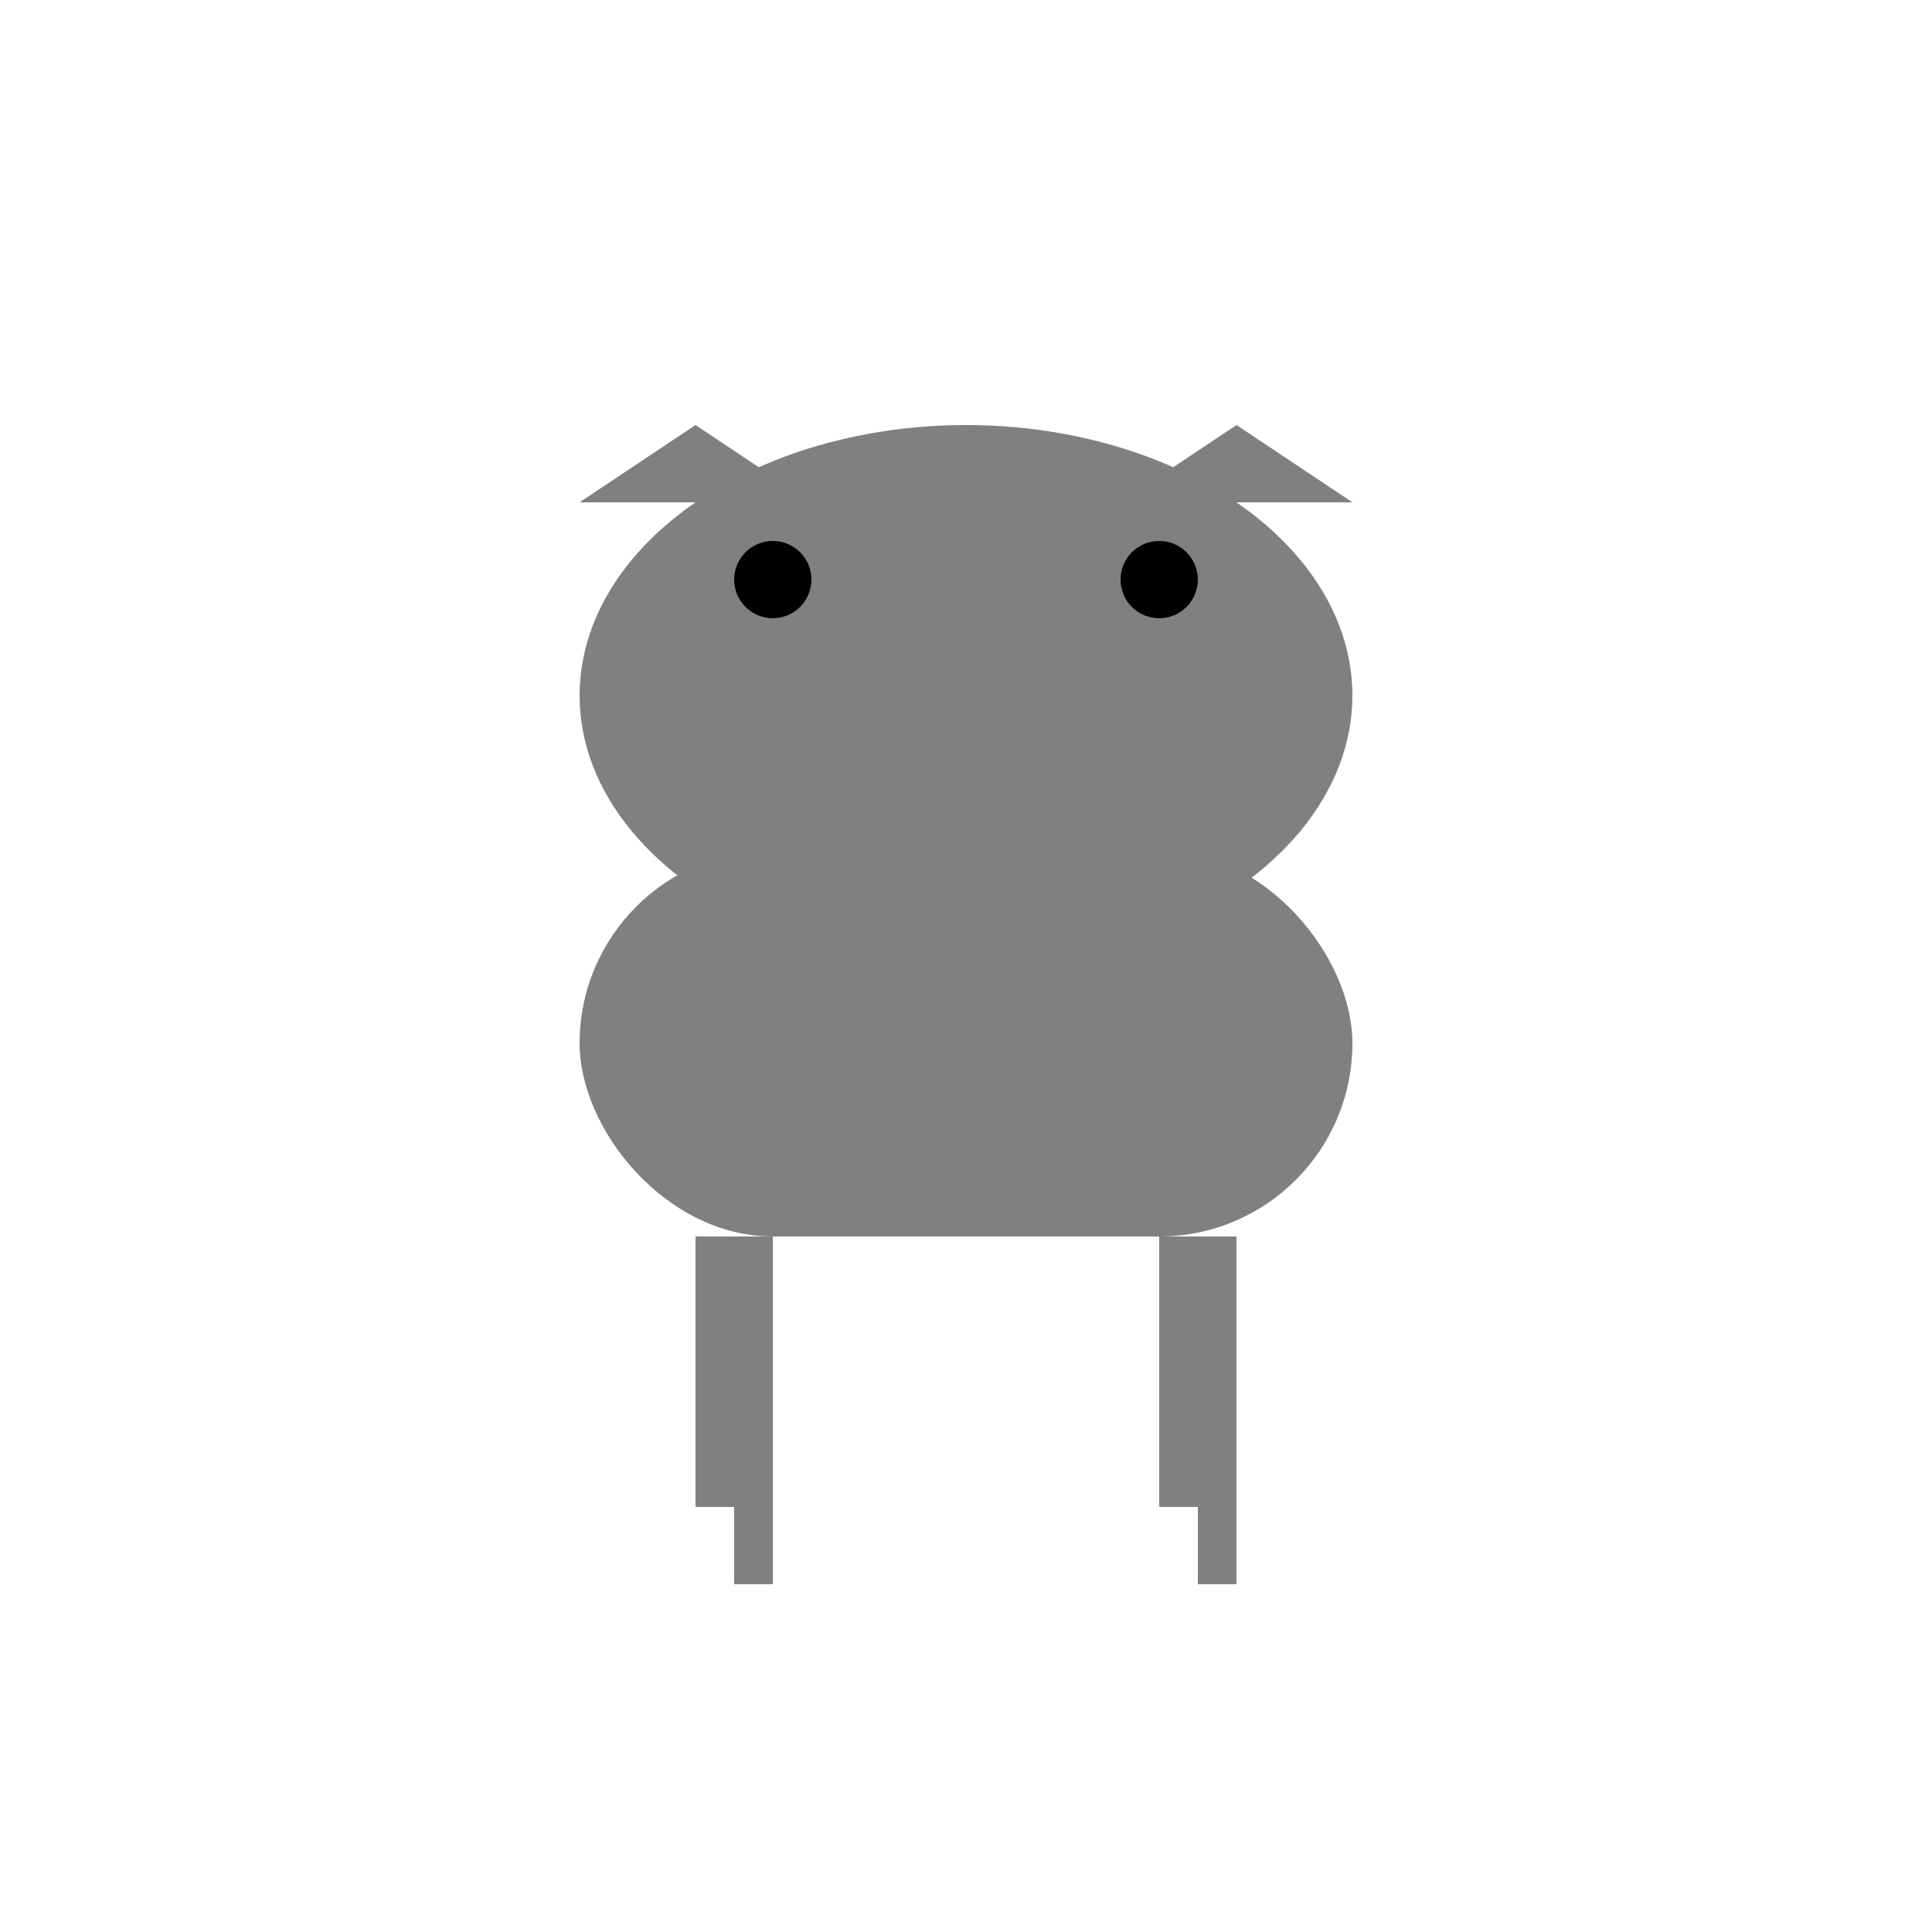 <svg width="500px" height="500px" version="1.1">

    <!-- Body of the robot dog -->
    <rect x="150" y="220" rx="50" ry="50" width="200" height="100" fill="gray" justify="center" filter="url(#metallic-finish)" />

    <!-- Head of the robot dog -->
    <ellipse cx="250" cy="180" rx="100" ry="70" fill="gray" filter="url(#metallic-finish)" />

    <!-- Eye of the robot dog -->
    <circle cx="200" cy="150" r="10" fill="black"/>
    <circle cx="300" cy="150" r="10" fill="black"/>
 
    <!-- Ears of the robot dog -->
    <polygon points="150,130 180,110 210,130" fill="gray" filter="url(#metallic-finish)" />
    <polygon points="350,130 320,110 290,130" fill="gray" filter="url(#metallic-finish)" />

    <!-- Legs of the robot dog -->    
    <rect x="180" y="320" width="20" height="70" fill="gray" filter="url(#metallic-finish)" />
    <rect x="300" y="320" width="20" height="70" fill="gray" filter="url(#metallic-finish)" />
    <rect x="190" y="390" width="10" height="20" fill="gray" filter="url(#metallic-finish)" />
    <rect x="310" y="390" width="10" height="20" fill="gray" filter="url(#metallic-finish)" />

    <!-- Tail of the robot dog -->
    <rect x="320" y="240" width="10" height="50" fill="gray" filter="url(#metallic-finish)" />

    <!-- Filter for metallic finish -->
    <defs>
        <filter id="metallic-finish">
            <feGaussianBlur in="SourceAlpha" stdDeviation="4" result="blur"/>
            <feSpecularLighting in="blur" surfaceScale="5" specularConstant=".75"
             specularExponent="20" lighting-color="#bbbbbb" result="specOut">
                <fePointLight x="-5000" y="-10000" z="20000" />
            </feSpecularLighting>
            <feComposite in="specOut" in2="SourceAlpha" operator="in" result="specOut" />
            <feComposite in="SourceGraphic" in2="specOut" operator="arithmetic" k1="0" k2="1" k3="1" k4="0"/> 
        </filter>
    </defs>
  
</svg>